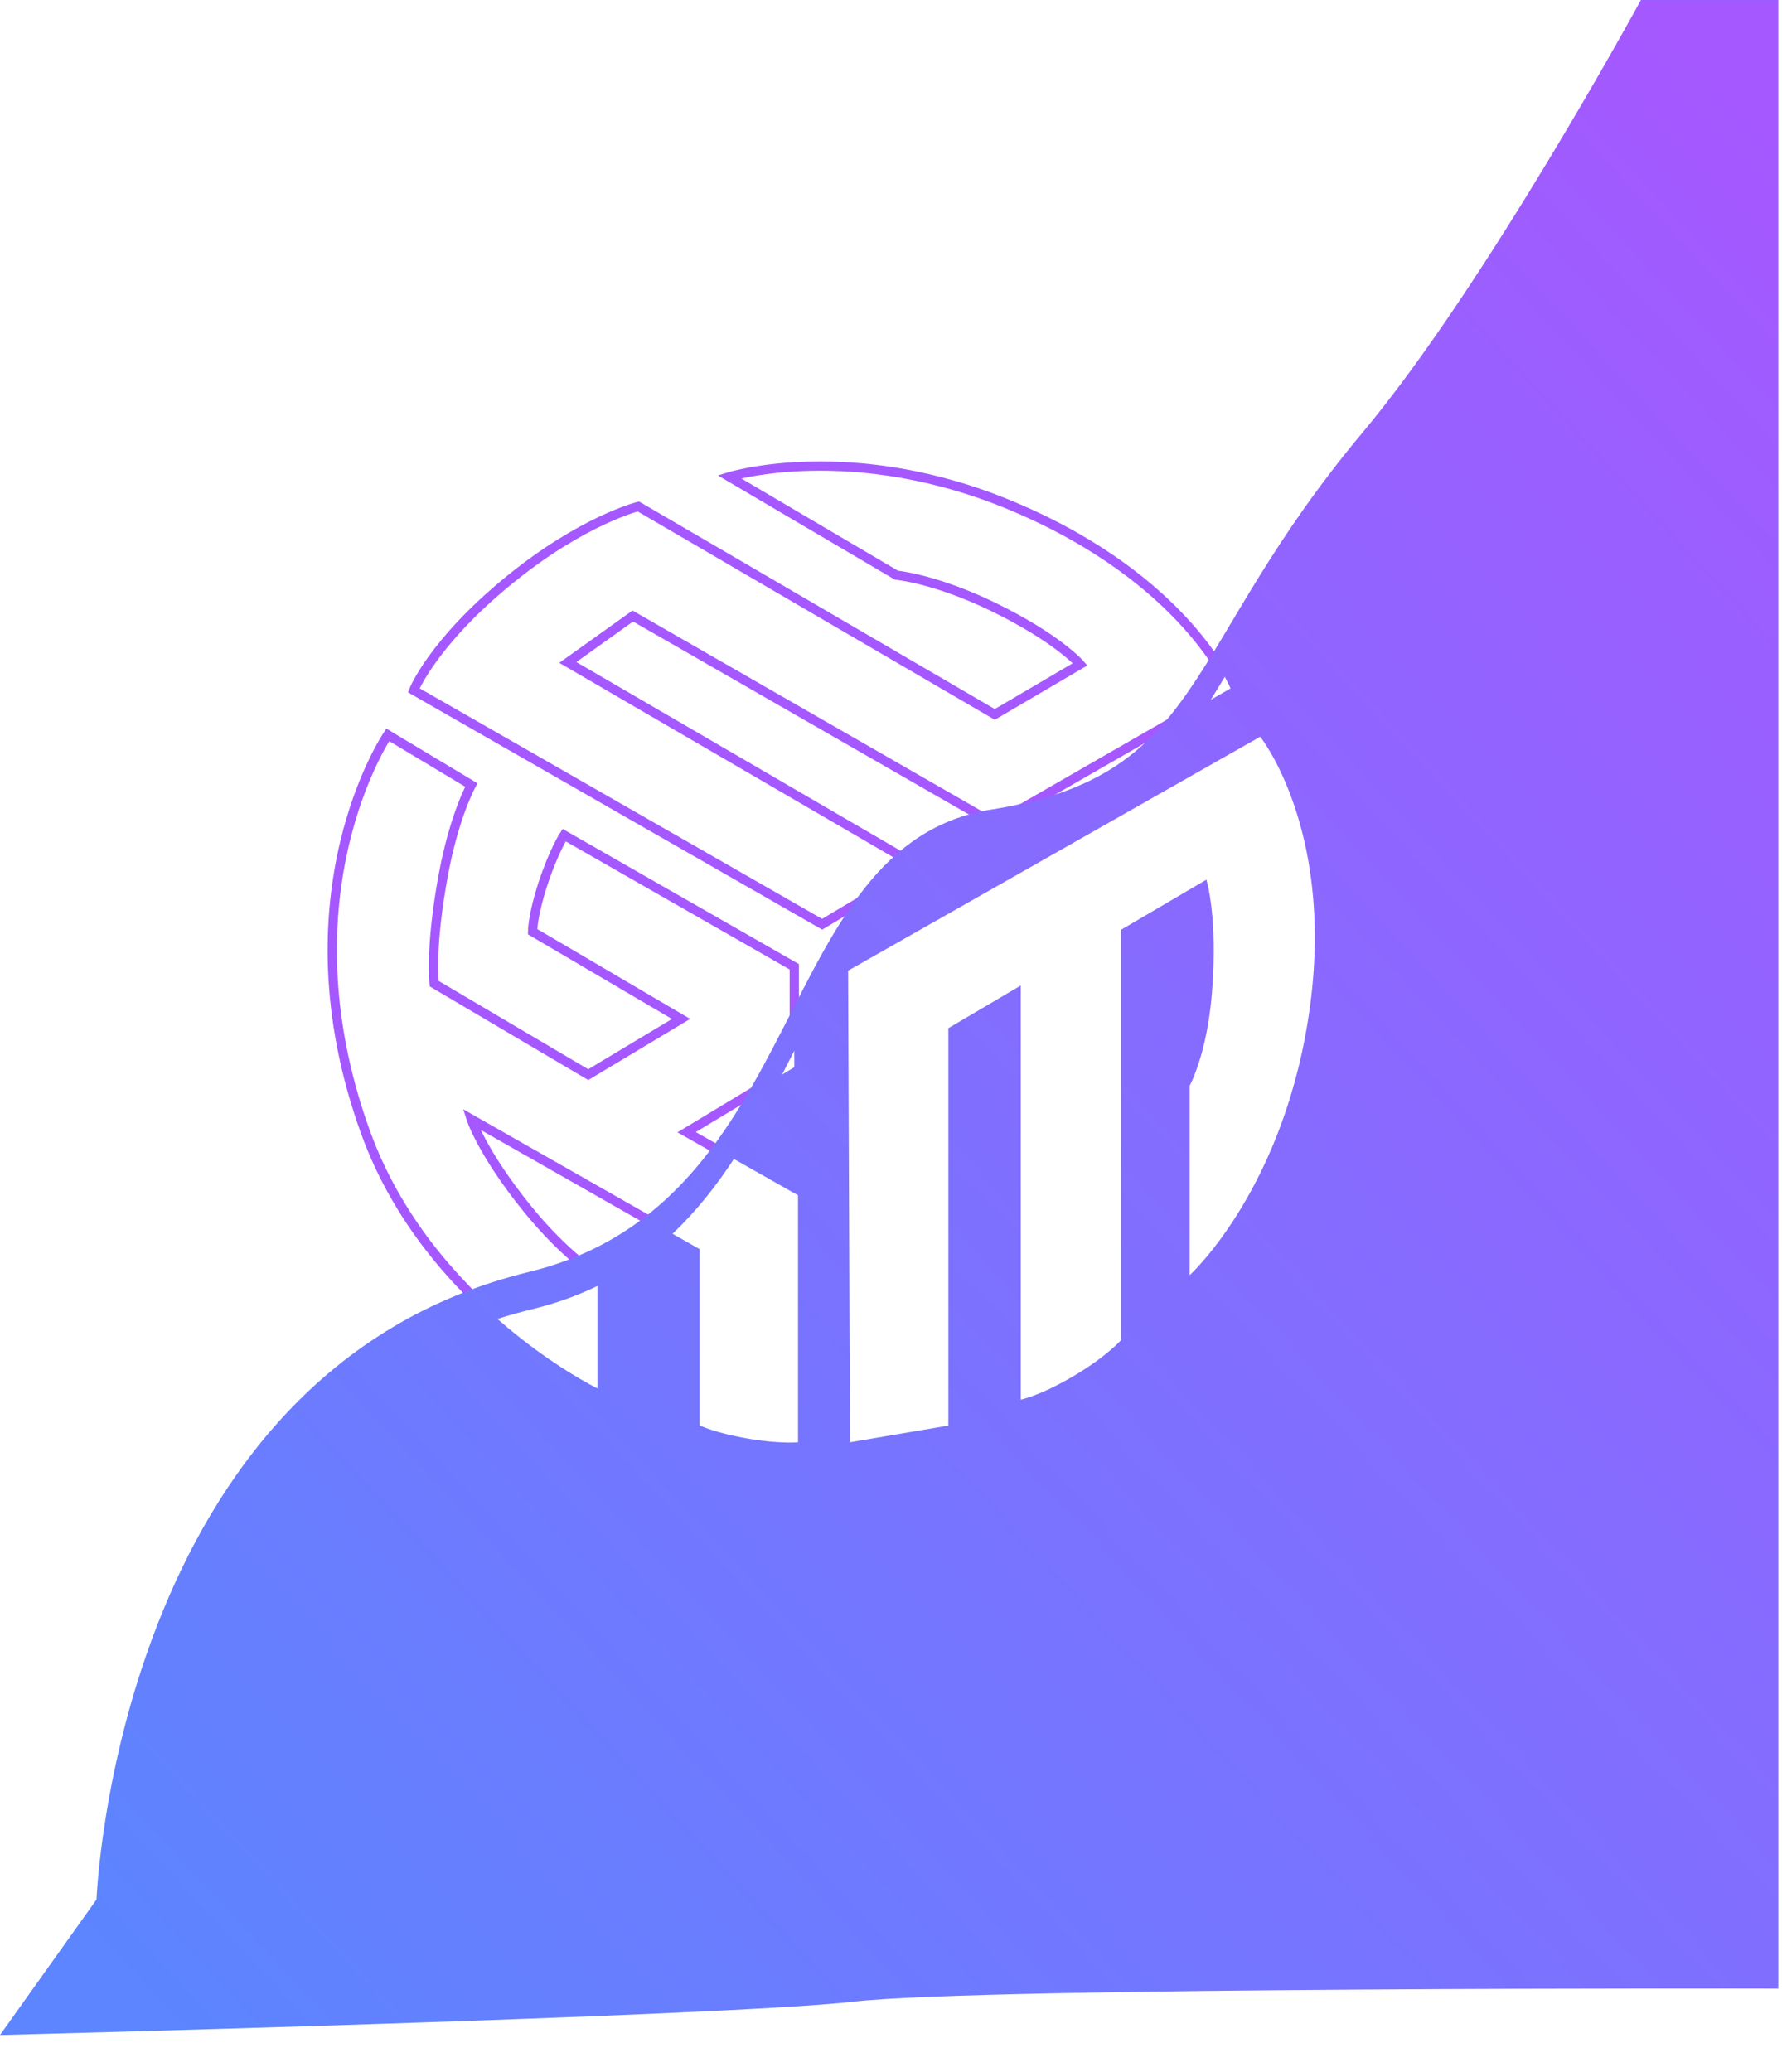 <svg xmlns:xlink="http://www.w3.org/1999/xlink" width="960" xmlns="http://www.w3.org/2000/svg" height="1116" id="screenshot-9c10a76f-19af-801d-8002-83898b22901b" viewBox="0 0 960 1116" style="-webkit-print-color-adjust: exact;" fill="none" version="1.1"><g id="shape-9c10a76f-19af-801d-8002-83898b22901b" rx="0" ry="0"><g id="shape-15cbc19b-be9d-8058-8002-8348dcd7aaf8" rx="0" ry="0"><g id="shape-15cbc19b-be9d-8058-8002-8348dcd7c5c3"><g class="fills" id="fills-15cbc19b-be9d-8058-8002-8348dcd7c5c3"><path rx="0" ry="0" d="M376.902,672.767L376.902,767.662C376.902,767.662,384.883,771.672,402.902,774.767C420.216,777.742,429.902,776.767,429.902,776.767L429.902,643.752L369.902,609.767L427.902,574.767L427.902,520.684L303.902,449.767C303.902,449.767,298.243,458.398,292.402,476.267C286.910,493.065,286.902,501.767,286.902,501.767L366.902,548.767L316.902,578.767L233.902,529.767C233.902,529.767,231.489,510.424,238.902,470.767C244.823,439.090,253.902,422.767,253.902,422.767L208.902,395.767C208.902,395.767,150.527,481.556,196.902,609.767C230.902,703.767,321.902,747.767,321.902,747.767L321.902,686.735C321.902,686.735,305.170,677.030,283.902,650.767C259.837,621.052,253.902,602.767,253.902,602.767L376.902,672.767Z" style="fill: rgb(85, 82, 82); fill-opacity: 0;"/></g><g id="strokes-15cbc19b-be9d-8058-8002-8348dcd7c5c3" class="strokes"><g class="stroke-shape"><path rx="0" ry="0" d="M376.902,672.767L376.902,767.662C376.902,767.662,384.883,771.672,402.902,774.767C420.216,777.742,429.902,776.767,429.902,776.767L429.902,643.752L369.902,609.767L427.902,574.767L427.902,520.684L303.902,449.767C303.902,449.767,298.243,458.398,292.402,476.267C286.910,493.065,286.902,501.767,286.902,501.767L366.902,548.767L316.902,578.767L233.902,529.767C233.902,529.767,231.489,510.424,238.902,470.767C244.823,439.090,253.902,422.767,253.902,422.767L208.902,395.767C208.902,395.767,150.527,481.556,196.902,609.767C230.902,703.767,321.902,747.767,321.902,747.767L321.902,686.735C321.902,686.735,305.170,677.030,283.902,650.767C259.837,621.052,253.902,602.767,253.902,602.767L376.902,672.767Z" style="fill: none; stroke-width: 5; stroke: rgb(165, 88, 255); stroke-opacity: 1;"/></g></g></g><g id="shape-15cbc19b-be9d-8058-8002-8348dcd7c5c4"><g class="fills" id="fills-15cbc19b-be9d-8058-8002-8348dcd7c5c4"><path rx="0" ry="0" d="M457.902,776.767L510.902,767.767L510.902,553.730L549.902,530.767L549.902,753.776C549.902,753.776,560.131,751.894,578.902,740.767C596.131,730.554,603.902,721.767,603.902,721.767L603.902,500.758L649.902,473.767C649.902,473.767,656.223,493.805,652.902,534.767C650.223,567.805,640.902,584.767,640.902,584.767L640.902,686.772C640.902,686.772,692.973,639.437,705.902,540.767C718.306,446.101,678.902,396.767,678.902,396.767L456.902,522.767L457.902,776.767Z" style="fill: rgb(85, 82, 82); fill-opacity: 0;"/></g><g id="strokes-15cbc19b-be9d-8058-8002-8348dcd7c5c4" class="strokes"><g class="stroke-shape"><path rx="0" ry="0" d="M457.902,776.767L510.902,767.767L510.902,553.730L549.902,530.767L549.902,753.776C549.902,753.776,560.131,751.894,578.902,740.767C596.131,730.554,603.902,721.767,603.902,721.767L603.902,500.758L649.902,473.767C649.902,473.767,656.223,493.805,652.902,534.767C650.223,567.805,640.902,584.767,640.902,584.767L640.902,686.772C640.902,686.772,692.973,639.437,705.902,540.767C718.306,446.101,678.902,396.767,678.902,396.767L456.902,522.767L457.902,776.767Z" style="fill: none; stroke-width: 5; stroke: rgb(165, 88, 255); stroke-opacity: 1;"/></g></g></g><g id="shape-15cbc19b-be9d-8058-8002-8348dcd7c5c5"><g class="fills" id="fills-15cbc19b-be9d-8058-8002-8348dcd7c5c5"><path rx="0" ry="0" d="M494.902,466.767L305.902,356.767L340.902,331.767L535.902,443.767L662.902,370.767C662.902,370.767,639.275,312.192,545.902,272.767C459.275,236.192,392.902,256.767,392.902,256.767L482.902,309.767C482.902,309.767,503.714,311.646,534.902,326.767C569.714,343.646,581.902,357.767,581.902,357.767L535.902,384.767L343.902,272.767C343.902,272.767,313.735,280.177,273.902,312.767C233.068,346.177,222.902,371.767,222.902,371.767L442.902,497.767L494.902,466.767Z" style="fill: rgb(85, 82, 82); fill-opacity: 0;"/></g><g id="strokes-15cbc19b-be9d-8058-8002-8348dcd7c5c5" class="strokes"><g class="stroke-shape"><path rx="0" ry="0" d="M494.902,466.767L305.902,356.767L340.902,331.767L535.902,443.767L662.902,370.767C662.902,370.767,639.275,312.192,545.902,272.767C459.275,236.192,392.902,256.767,392.902,256.767L482.902,309.767C482.902,309.767,503.714,311.646,534.902,326.767C569.714,343.646,581.902,357.767,581.902,357.767L535.902,384.767L343.902,272.767C343.902,272.767,313.735,280.177,273.902,312.767C233.068,346.177,222.902,371.767,222.902,371.767L442.902,497.767L494.902,466.767Z" style="fill: none; stroke-width: 5; stroke: rgb(165, 88, 255); stroke-opacity: 1;"/></g></g></g></g><g id="shape-15cbc19b-be9d-8058-8002-83491670fb75"><defs><linearGradient id="fill-color-gradient_rumext-id-6_0" x1="0.972" y1="0.035" x2="0.072" y2="0.984" gradientTransform="matrix(1, 0, 0, 1, 0, 0)"><stop offset="0" stop-color="#a558ff" stop-opacity="1"/><stop offset="1" stop-color="#5c85ff" stop-opacity="1"/></linearGradient><pattern patternUnits="userSpaceOnUse" x="0" y="0" height="1096" width="958" data-loading="false" patternTransform="" id="fill-0-rumext-id-6"><g><rect width="958" height="1096" style="fill: url(&quot;#fill-color-gradient_rumext-id-6_0&quot;);"/></g></pattern></defs><g class="fills" id="fills-15cbc19b-be9d-8058-8002-83491670fb75"><path rx="0" ry="0" d="M884.000,0.000C884.000,0.000,800.346,153.790,734.000,233.000C636.000,350.000,650.172,417.452,534.000,436.000C415.000,455.000,437.000,648.000,285.000,685.000C62.533,739.153,52.000,1023.000,52.000,1023.000L0.000,1096.000C0.000,1096.000,391.000,1086.000,460.000,1078.000C529.000,1070.000,958.000,1071.000,958.000,1071.000L958.000,0.000L884.000,0.000Z" fill="url(#fill-0-rumext-id-6)"/></g></g><g id="shape-15cbc19b-be9d-8058-8002-834941a7e5a9"><g class="fills" id="fills-15cbc19b-be9d-8058-8002-834941a7e5a9"><path rx="0" ry="0" d="M659.824,364.522C657.266,368.778,654.767,372.893,652.289,376.867L662.902,370.767C662.902,370.767,661.985,368.494,659.824,364.522ZM427.902,565.883C425.719,570.154,423.523,574.451,421.295,578.754L427.902,574.767L427.902,565.883ZM395.363,624.189C385.839,638.685,375.088,652.392,362.292,664.453L376.902,672.767L376.902,767.662C376.902,767.662,384.883,771.672,402.902,774.767C420.216,777.742,429.902,776.767,429.902,776.767L429.902,643.752L395.363,624.189ZM321.902,692.523C311.377,697.658,299.806,701.883,287.000,705.000C280.482,706.587,274.145,708.371,267.986,710.339C296.734,735.598,321.902,747.767,321.902,747.767L321.902,692.523ZM457.902,776.767L456.902,522.767L678.902,396.767C678.902,396.767,718.306,446.101,705.902,540.767C692.973,639.437,640.902,686.772,640.902,686.772L640.902,584.767C640.902,584.767,650.223,567.805,652.902,534.767C656.223,493.805,649.902,473.767,649.902,473.767L603.902,500.758L603.902,721.767C603.902,721.767,596.131,730.554,578.902,740.767C560.131,751.894,549.902,753.776,549.902,753.776L549.902,530.767L510.902,553.730L510.902,767.767L457.902,776.767Z" style="fill: rgb(255, 255, 255); fill-opacity: 1;"/></g></g></g></svg>